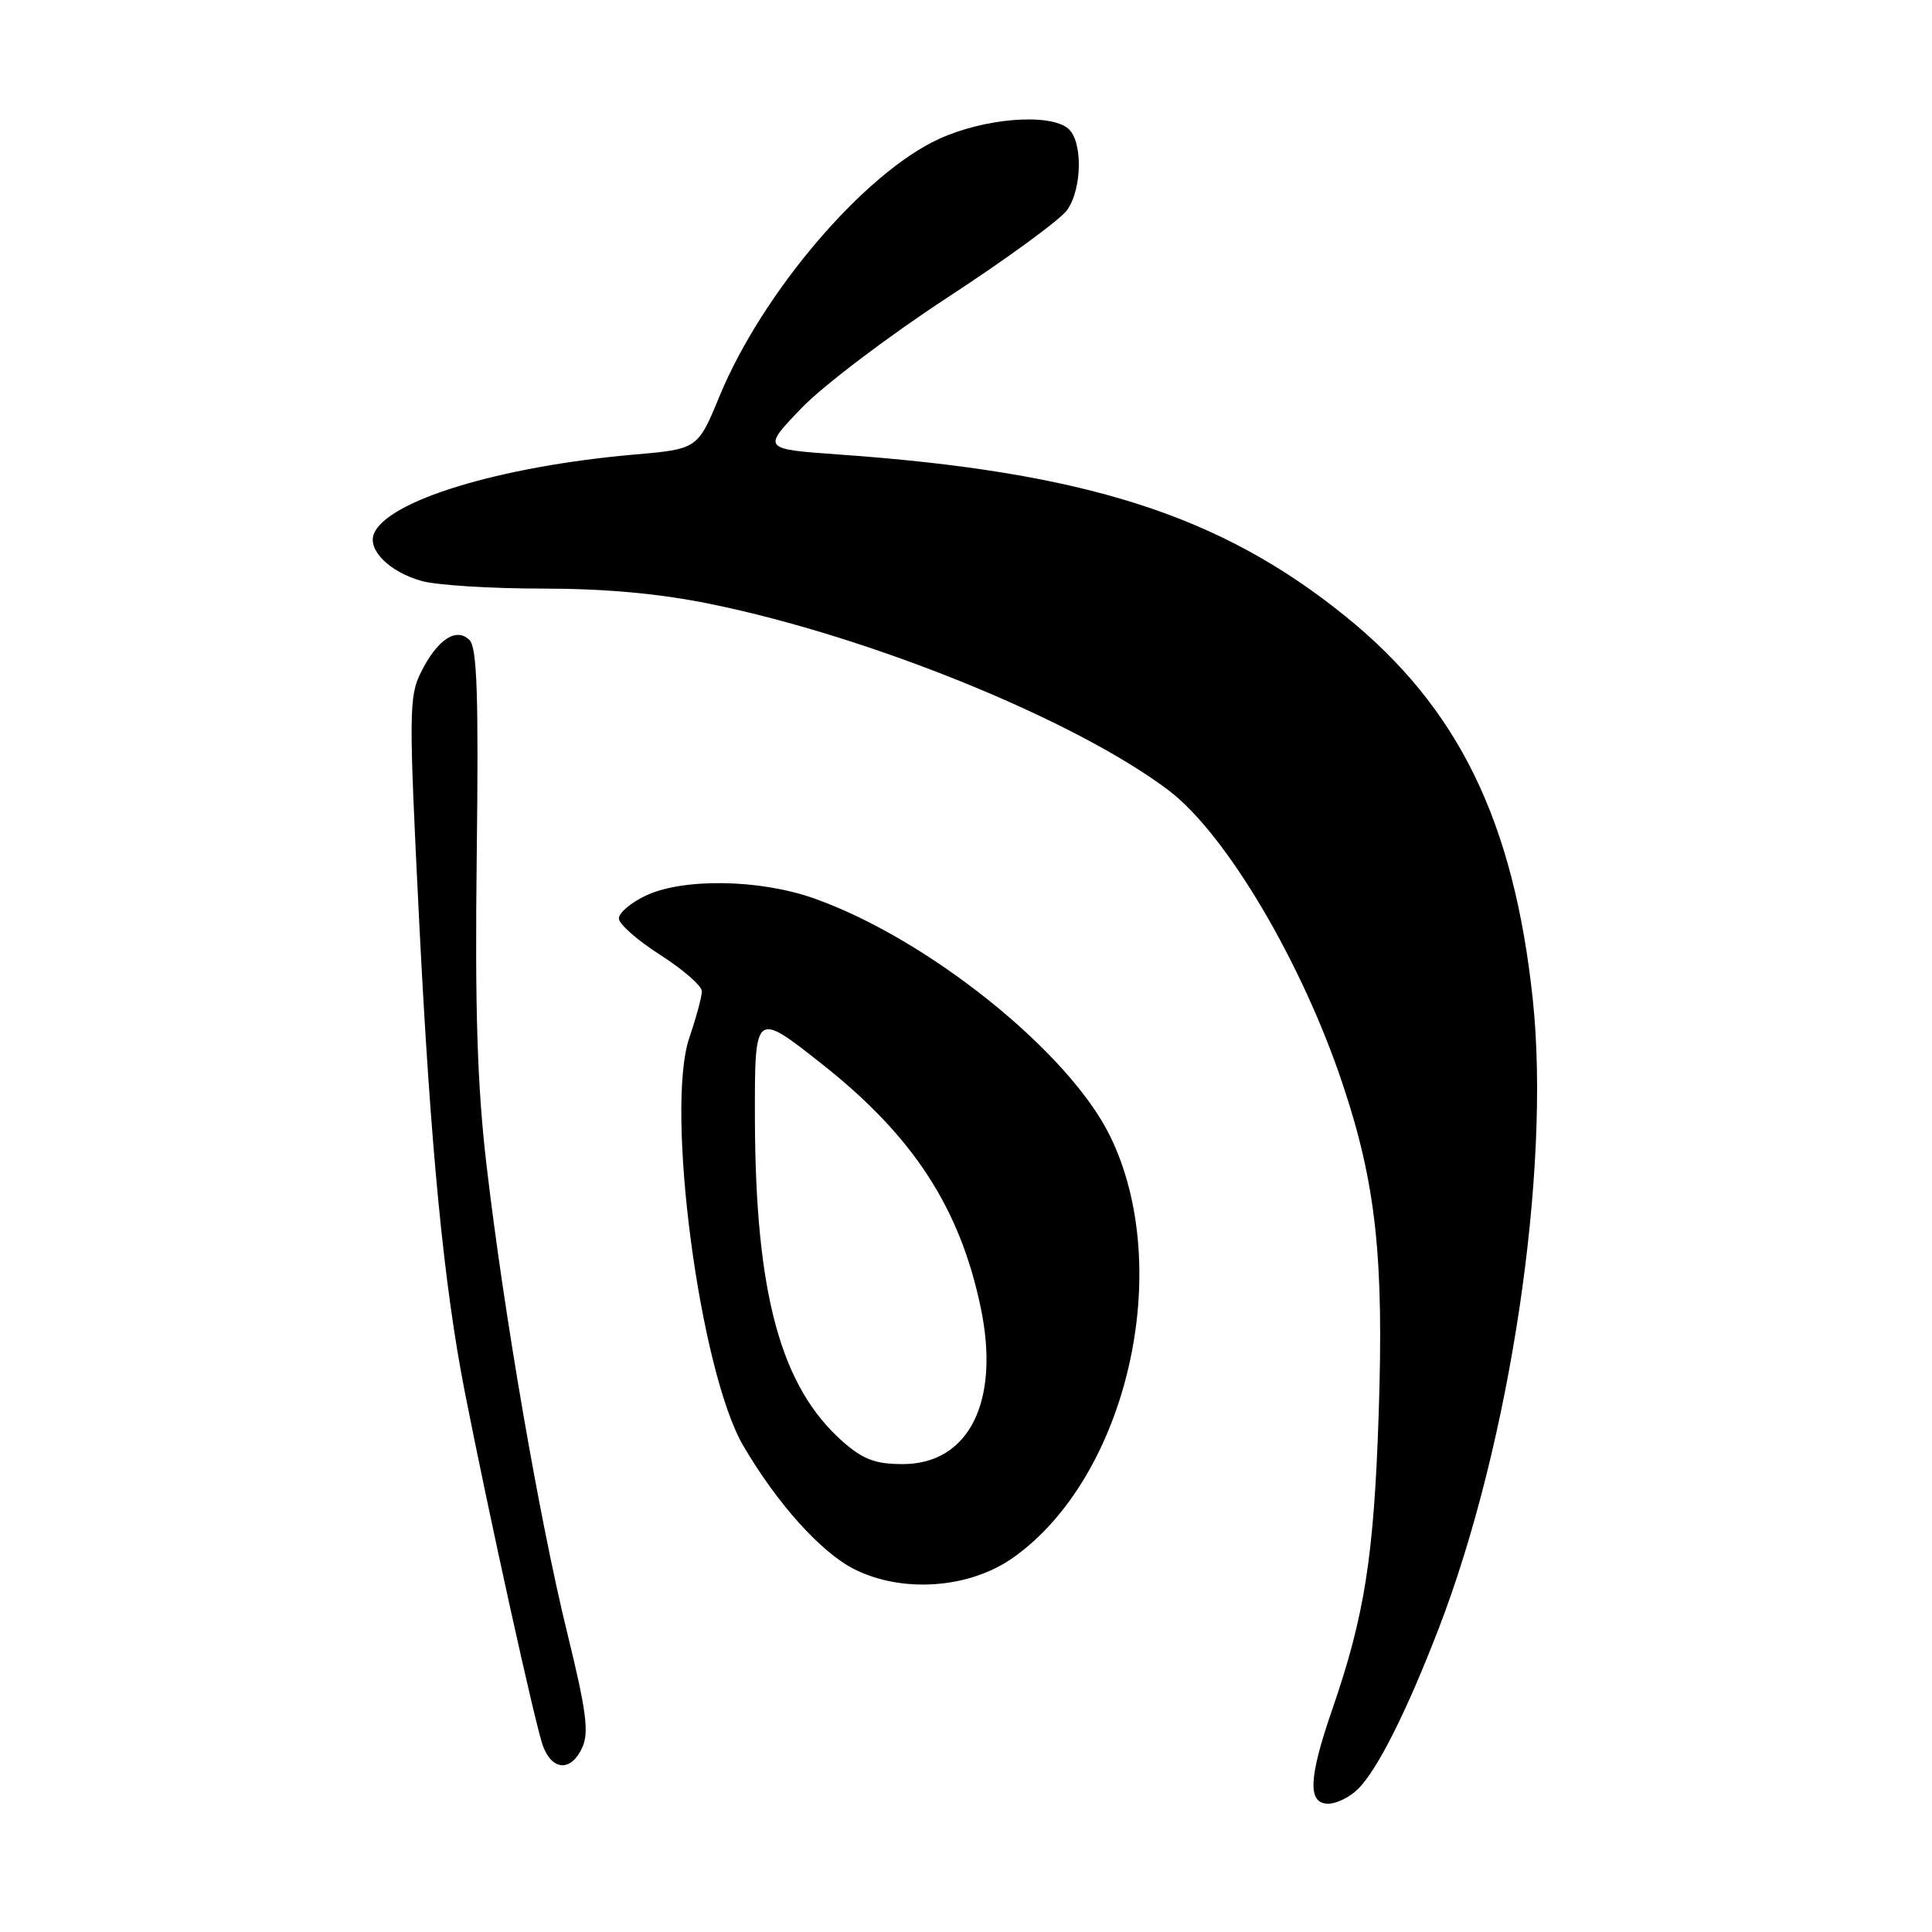 <?xml version="1.0" encoding="UTF-8" standalone="no"?>
<!DOCTYPE svg PUBLIC "-//W3C//DTD SVG 1.1//EN" "http://www.w3.org/Graphics/SVG/1.1/DTD/svg11.dtd" >
<svg xmlns="http://www.w3.org/2000/svg" xmlns:xlink="http://www.w3.org/1999/xlink" version="1.1" viewBox="0 0 256 256">
 <g >
 <path fill="currentColor"
d=" M 179.97 237.03 C 182.53 234.47 186.39 226.79 190.63 215.80 C 200.09 191.30 205.50 155.17 203.11 132.50 C 200.60 108.80 193.24 93.74 178.25 81.64 C 161.67 68.24 143.81 62.54 111.25 60.23 C 100.99 59.50 100.99 59.50 106.19 54.09 C 109.05 51.11 117.79 44.49 125.61 39.38 C 133.43 34.27 140.54 29.07 141.41 27.82 C 143.41 24.98 143.48 18.64 141.53 17.03 C 139.04 14.96 130.44 15.65 124.42 18.41 C 114.50 22.95 101.01 38.76 95.34 52.50 C 92.45 59.50 92.45 59.50 83.97 60.24 C 66.17 61.80 51.22 66.37 49.53 70.77 C 48.71 72.92 51.67 75.82 55.90 76.99 C 57.88 77.54 65.05 77.99 71.84 77.99 C 80.27 78.00 87.33 78.64 94.09 80.02 C 115.36 84.35 142.45 95.37 154.84 104.72 C 162.44 110.46 172.57 127.56 177.96 143.80 C 182.33 156.92 183.38 166.64 182.68 187.44 C 182.05 206.24 180.82 214.08 176.54 226.48 C 173.38 235.62 173.24 239.00 176.00 239.00 C 177.10 239.00 178.88 238.12 179.97 237.03 Z  M 77.16 231.54 C 78.07 229.54 77.69 226.67 75.14 216.28 C 71.46 201.25 66.80 174.25 64.48 154.50 C 63.24 143.90 62.92 133.89 63.17 113.30 C 63.43 92.21 63.21 85.81 62.22 84.82 C 60.46 83.06 57.96 84.72 55.78 89.08 C 54.18 92.29 54.16 94.40 55.54 122.01 C 57.05 152.14 58.81 170.29 61.60 184.50 C 64.82 200.90 70.99 228.83 71.95 231.37 C 73.21 234.68 75.70 234.76 77.16 231.54 Z  M 134.20 206.43 C 149.36 195.77 155.73 168.08 147.06 150.47 C 141.56 139.30 122.83 124.30 107.77 119.01 C 100.60 116.49 90.45 116.34 85.53 118.69 C 83.59 119.61 82.00 120.97 82.00 121.70 C 82.00 122.43 84.47 124.61 87.50 126.54 C 90.53 128.48 93.00 130.64 93.00 131.35 C 93.00 132.06 92.25 134.83 91.34 137.51 C 88.12 146.97 92.72 181.73 98.50 191.59 C 102.97 199.22 108.77 205.68 113.15 207.90 C 119.51 211.13 128.40 210.51 134.20 206.43 Z  M 111.73 191.07 C 103.45 183.80 100.09 171.49 100.03 148.23 C 100.00 133.95 100.00 133.95 108.90 140.98 C 120.99 150.51 127.21 160.07 129.96 173.31 C 132.54 185.71 128.39 194.00 119.61 194.00 C 116.01 194.00 114.38 193.39 111.73 191.07 Z "/>
</g>
</svg>